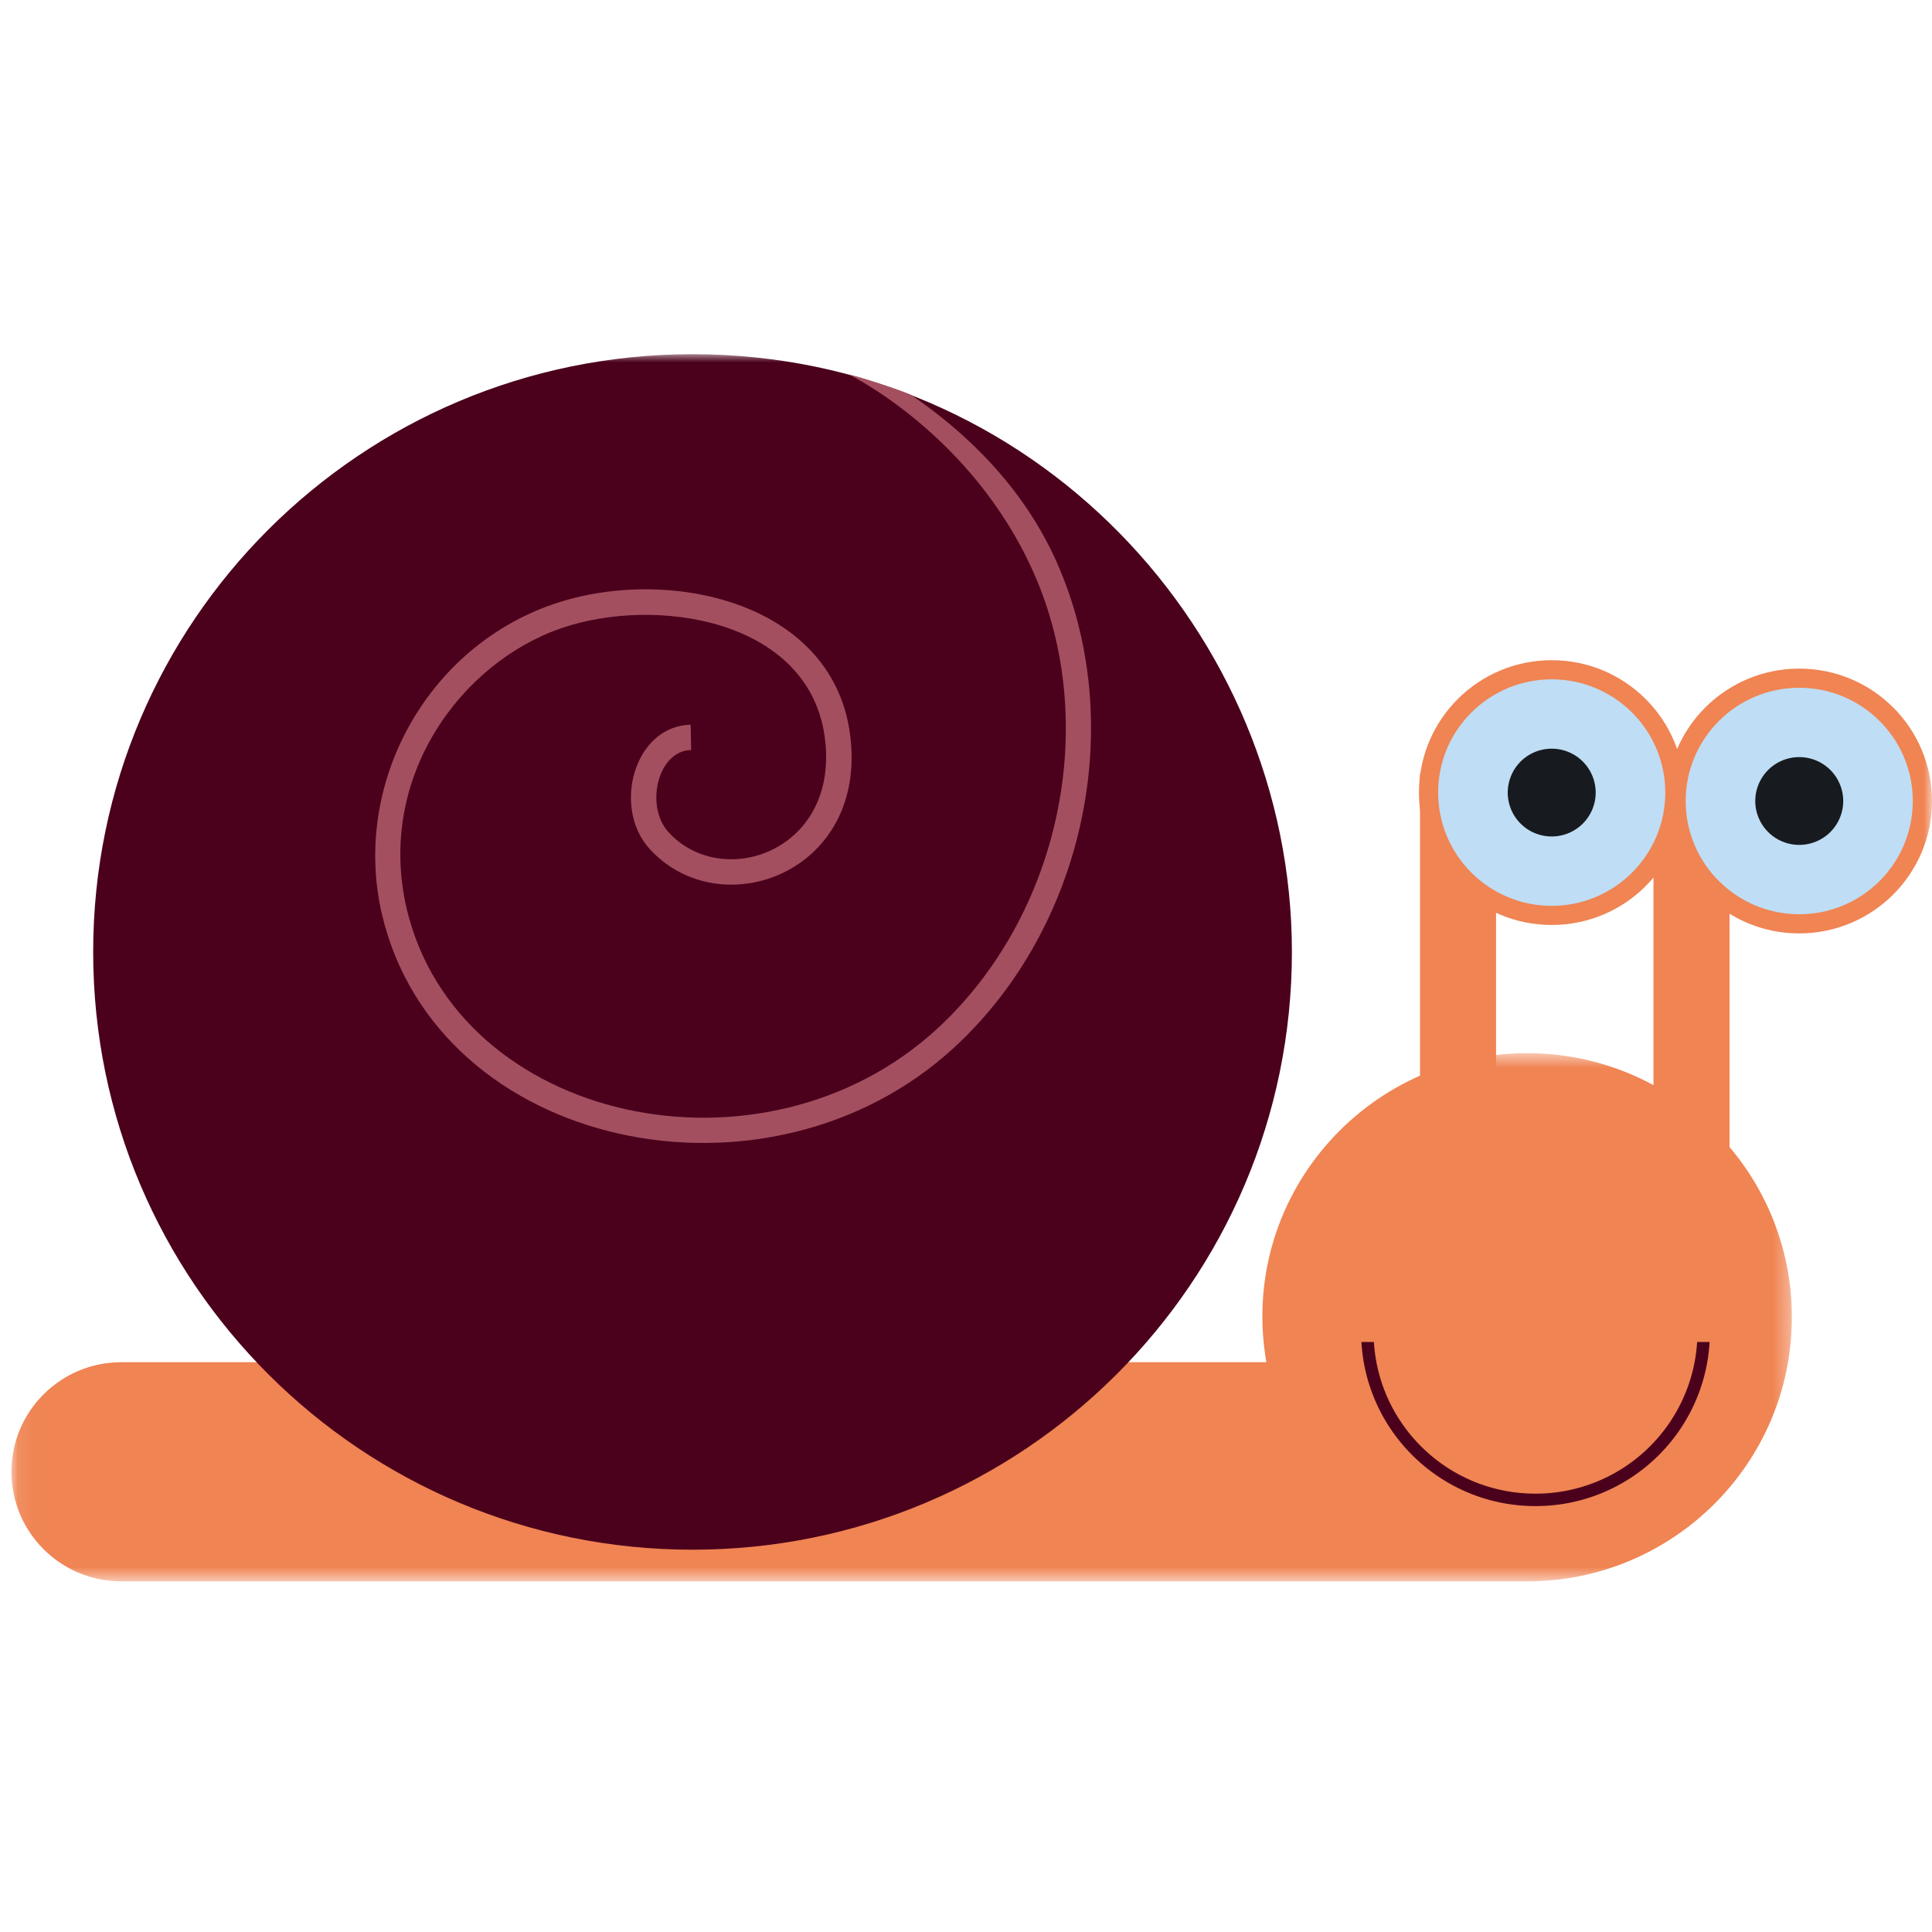 <svg xmlns="http://www.w3.org/2000/svg" xmlns:xlink="http://www.w3.org/1999/xlink" width="120" height="120"><defs><path id="a" d="M.332.591h110.585v32.807H.332z"/><path id="c" d="M0 76.22h119.29V0H0z"/></defs><g fill="none" fill-rule="evenodd" transform="matrix(-1 0 0 1 120 22)"><g transform="translate(8.372 42.823)"><mask id="b" fill="#fff"><use xlink:href="#a"/></mask><path fill="#F08453" d="M104.093 19.786h-71.12C34.732 9.563 26.814.591 16.778.591 7.696.591.332 7.935.332 16.994c0 9.058 7.364 16.404 16.447 16.404h87.314c3.769 0 6.825-3.048 6.825-6.806 0-3.76-3.056-6.806-6.825-6.806" mask="url(#b)"/></g><mask id="d" fill="#fff"><use xlink:href="#c"/></mask><path fill="#F08453" d="M12.575 51.965H17.3V26.314h-4.725z" mask="url(#d)"/><path fill="#F08453" d="M16.492 27.752c0 4.542-3.692 8.224-8.245 8.224C3.692 35.976 0 32.294 0 27.752s3.692-8.223 8.247-8.223c4.553 0 8.245 3.681 8.245 8.223" mask="url(#d)"/><path fill="#BFDDF4" d="M15.3 27.752c0 3.884-3.158 7.034-7.053 7.034-3.896 0-7.055-3.15-7.055-7.034 0-3.885 3.159-7.034 7.055-7.034 3.895 0 7.053 3.15 7.053 7.034" mask="url(#d)"/><path fill="#171B1F" d="M10.977 27.752a2.728 2.728 0 0 1-2.73 2.725 2.728 2.728 0 0 1-2.733-2.725 2.73 2.73 0 0 1 2.732-2.726 2.73 2.73 0 0 1 2.731 2.726" mask="url(#d)"/><path fill="#4B011C" d="M114.213 37.128c0 20.5-16.66 37.127-37.228 37.127-20.555 0-37.227-16.626-37.227-37.127C39.758 17.266 55.888 0 76.985 0c20.568 0 37.228 16.618 37.228 37.128" mask="url(#d)"/><path fill="#F08453" d="M27.077 51.701h4.724v-25.65h-4.724z" mask="url(#d)"/><path fill="#F08453" d="M31.866 27.228c0 4.542-3.692 8.224-8.245 8.224-4.555 0-8.247-3.682-8.247-8.224 0-4.541 3.692-8.222 8.247-8.222 4.553 0 8.245 3.68 8.245 8.222" mask="url(#d)"/><path fill="#BFDDF4" d="M30.674 27.228c0 3.884-3.158 7.036-7.053 7.036-3.896 0-7.055-3.152-7.055-7.036 0-3.884 3.16-7.034 7.055-7.034 3.895 0 7.053 3.15 7.053 7.034" mask="url(#d)"/><path fill="#171B1F" d="M26.352 27.228a2.728 2.728 0 0 1-2.731 2.726 2.728 2.728 0 0 1-2.732-2.726 2.73 2.73 0 0 1 2.732-2.726 2.73 2.73 0 0 1 2.73 2.726" mask="url(#d)"/><path fill="#4B011C" d="M34.666 61.352c-.324 5.257-4.688 9.422-10.04 9.422a10.05 10.05 0 0 1-10.038-9.422h-.774c.325 5.682 5.034 10.194 10.812 10.194 5.78 0 10.488-4.512 10.814-10.194h-.774z" mask="url(#d)"/><path fill="#A44F60" d="M96.283 34.762c-3.424 14.646-23.969 18.997-35.58 8.271-8.116-7.497-10.781-20.175-6.32-30.154 2.08-4.65 5.606-8 8.955-10.302-.033-.102 3.818-1.367 3.864-1.278 0 0-7.582 3.706-11.38 12.218-4.2 9.382-1.69 21.306 5.95 28.364 10.826 9.979 29.838 5.882 32.978-7.476 1.878-8.156-3.402-15.243-9.596-17.38-5.839-2.02-15.303-.596-16.368 6.67-1.04 7.166 6.378 9.695 9.723 5.957 1.422-1.605.654-5.026-1.437-5.068l.03-1.57c3.504.077 4.875 5.107 2.582 7.674-4.377 4.893-13.735 1.54-12.462-7.224 1.196-8.197 11.47-10.347 18.447-7.925 7.821 2.7 12.482 11.14 10.614 19.223" mask="url(#d)"/></g></svg>